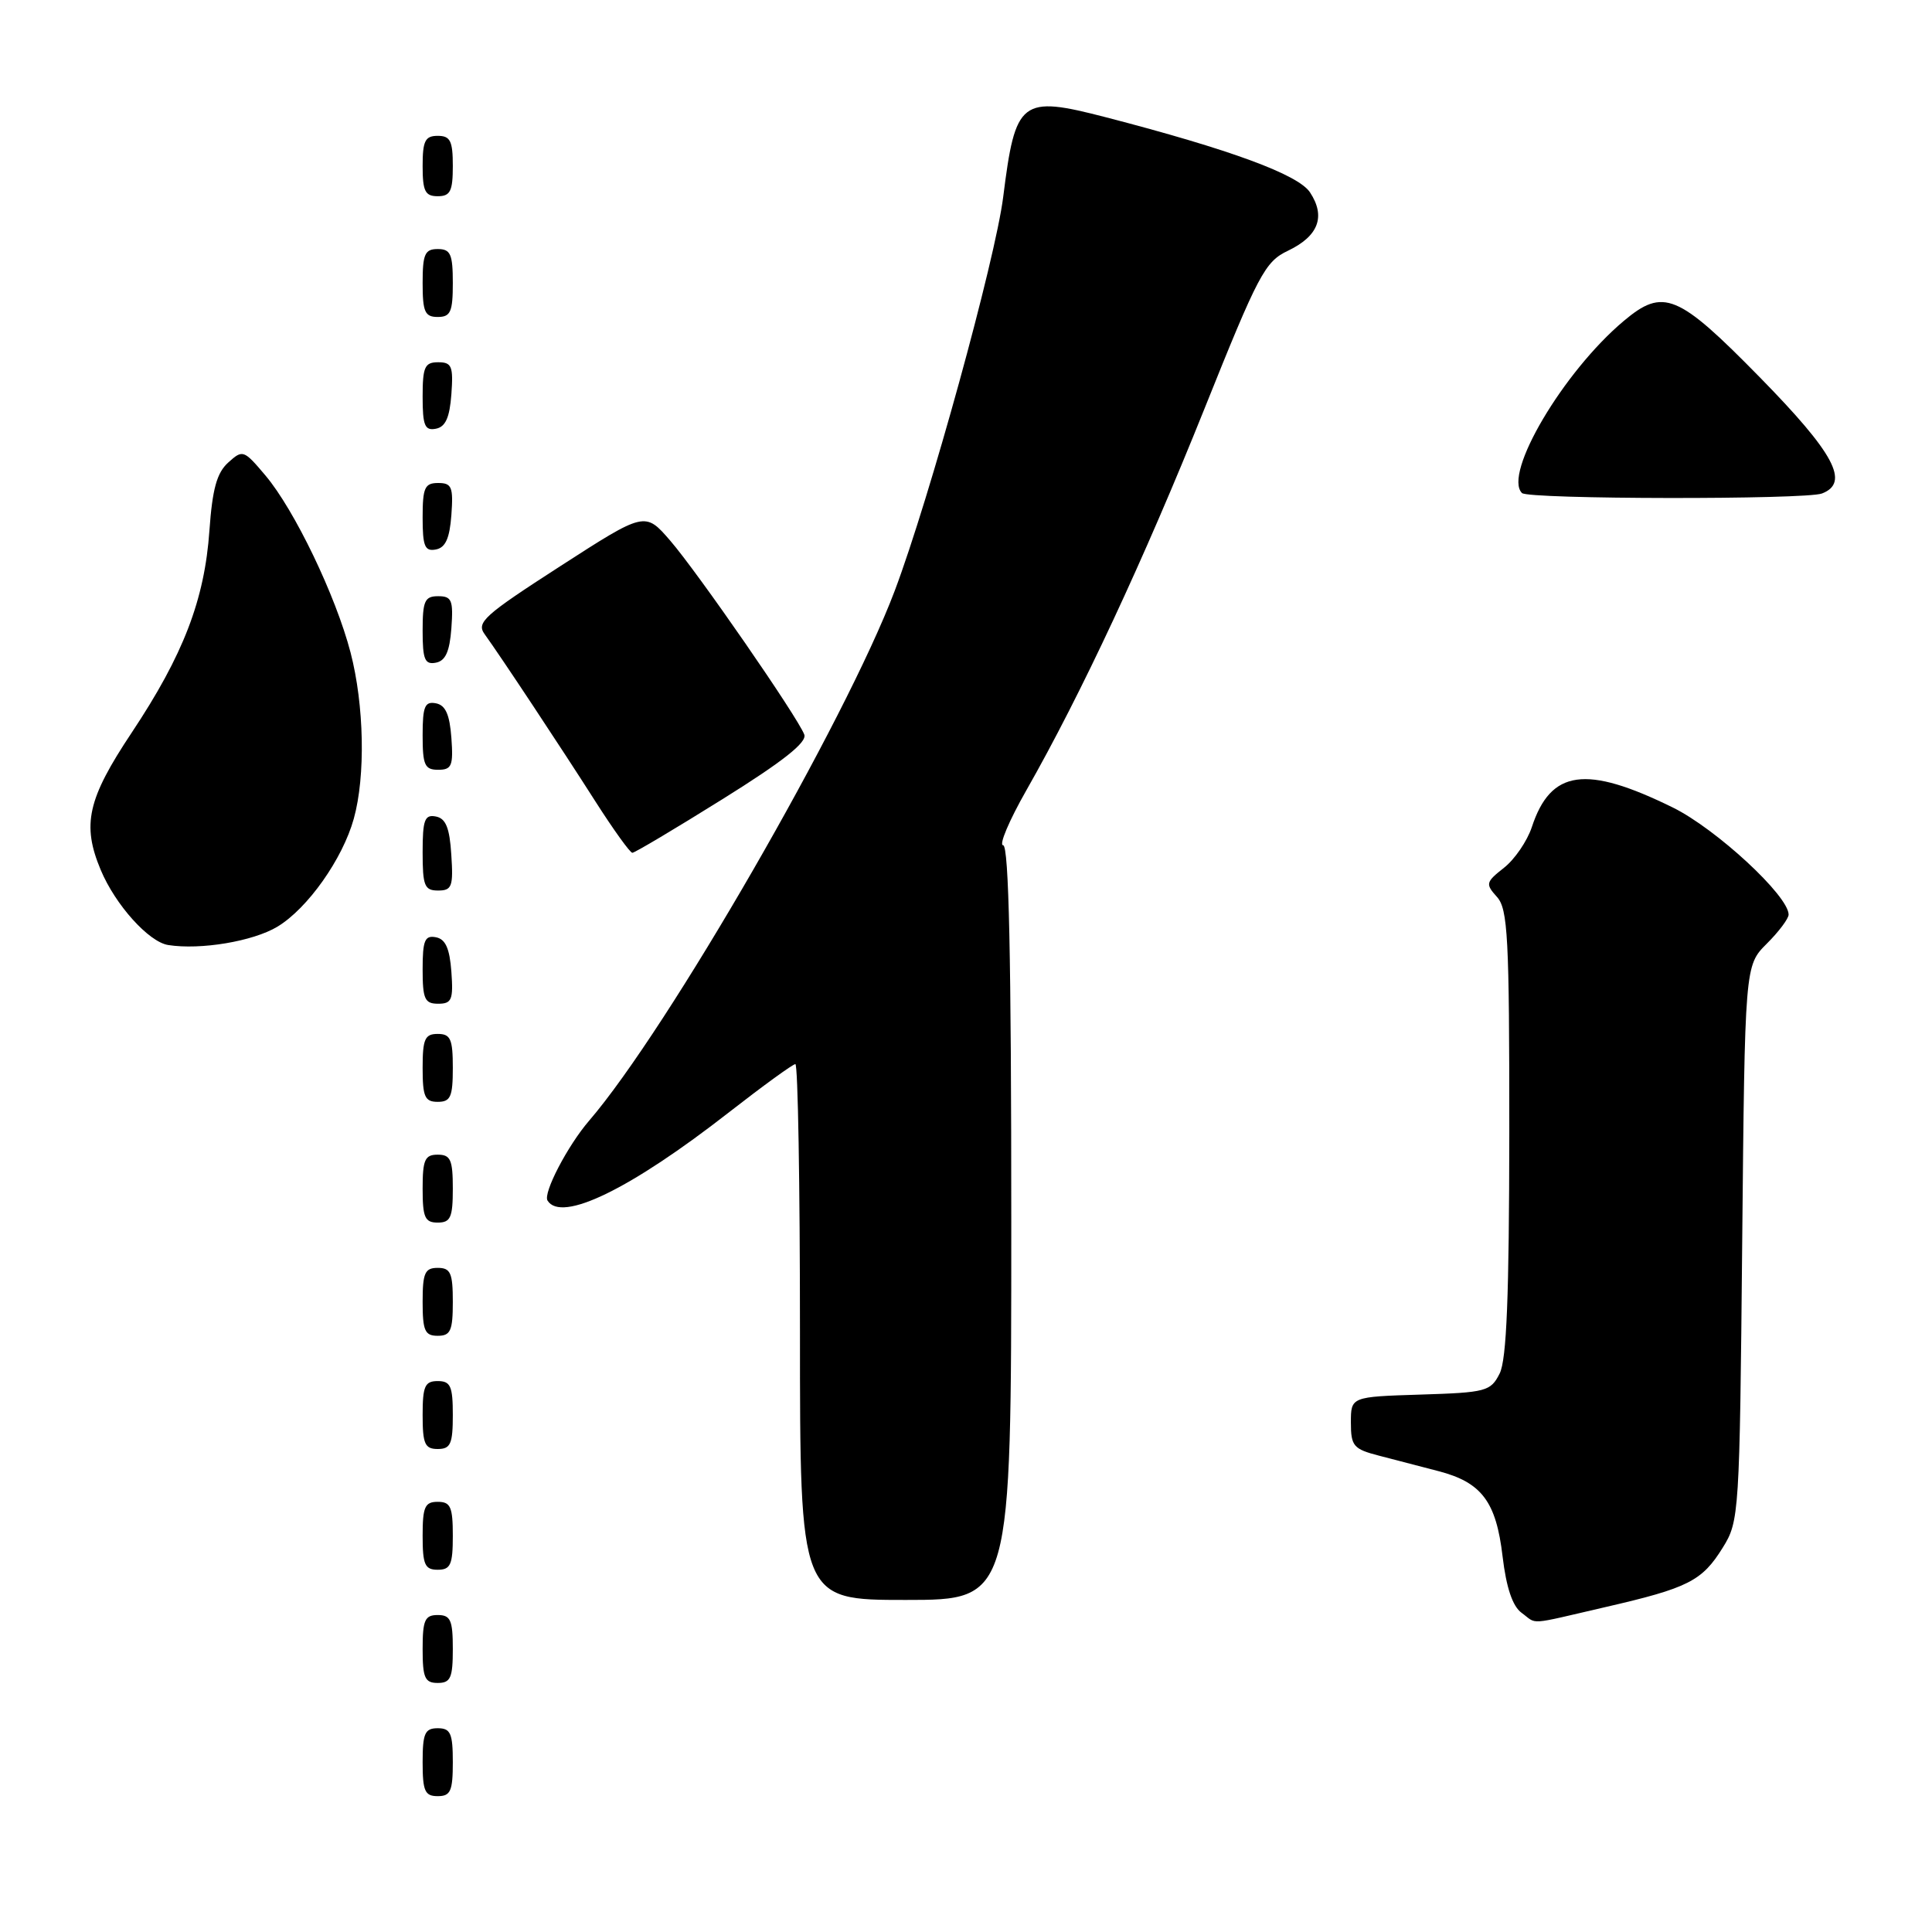 <?xml version="1.0" encoding="UTF-8" standalone="no"?>
<!DOCTYPE svg PUBLIC "-//W3C//DTD SVG 1.1//EN" "http://www.w3.org/Graphics/SVG/1.1/DTD/svg11.dtd" >
<svg xmlns="http://www.w3.org/2000/svg" xmlns:xlink="http://www.w3.org/1999/xlink" version="1.1" viewBox="0 0 256 256">
 <g >
 <path fill="currentColor"
d=" M 60.00 233.50 C 60.00 229.67 59.70 229.00 58.00 229.00 C 56.30 229.00 56.00 229.67 56.00 233.50 C 56.00 237.33 56.30 238.00 58.00 238.00 C 59.70 238.00 60.00 237.33 60.00 233.50 Z  M 60.00 218.50 C 60.00 214.67 59.70 214.00 58.00 214.00 C 56.30 214.00 56.00 214.67 56.00 218.50 C 56.00 222.33 56.30 223.00 58.00 223.00 C 59.70 223.00 60.00 222.33 60.00 218.50 Z  M 212.67 212.96 C 223.71 210.42 225.53 209.50 228.28 205.06 C 230.45 201.58 230.51 200.65 230.85 164.73 C 231.20 127.95 231.20 127.95 234.10 125.05 C 235.70 123.46 237.00 121.72 237.00 121.19 C 237.00 118.70 227.42 109.84 221.66 107.00 C 210.13 101.33 205.48 101.97 202.97 109.61 C 202.35 111.46 200.70 113.88 199.28 114.99 C 196.87 116.89 196.81 117.13 198.35 118.84 C 199.80 120.44 200.00 124.15 199.99 150.08 C 199.97 171.75 199.64 180.16 198.71 182.00 C 197.52 184.36 196.92 184.52 188.22 184.79 C 179.00 185.08 179.00 185.08 179.00 188.50 C 179.00 191.62 179.34 192.01 182.75 192.89 C 184.81 193.43 188.34 194.34 190.59 194.93 C 196.33 196.42 198.25 198.97 199.10 206.24 C 199.59 210.36 200.42 212.83 201.61 213.70 C 203.76 215.27 202.21 215.38 212.67 212.96 Z  M 134.00 162.00 C 134.00 126.97 133.68 112.00 132.92 112.00 C 132.33 112.00 133.71 108.74 135.98 104.75 C 143.25 91.99 151.63 74.03 159.60 54.15 C 166.75 36.31 167.61 34.67 170.67 33.22 C 174.70 31.29 175.69 28.70 173.59 25.50 C 172.04 23.13 163.04 19.82 146.54 15.54 C 135.26 12.62 134.55 13.18 132.93 26.09 C 131.89 34.38 123.17 66.03 118.56 78.27 C 112.07 95.47 88.45 136.43 78.06 148.50 C 75.21 151.81 71.94 158.09 72.55 159.08 C 74.38 162.04 83.54 157.58 96.64 147.35 C 101.12 143.86 105.06 141.00 105.39 141.00 C 105.73 141.00 106.00 156.97 106.00 176.50 C 106.00 212.00 106.00 212.00 120.00 212.00 C 134.00 212.00 134.00 212.00 134.00 162.00 Z  M 60.00 203.50 C 60.00 199.67 59.70 199.00 58.00 199.00 C 56.30 199.00 56.00 199.67 56.00 203.50 C 56.00 207.33 56.30 208.00 58.00 208.00 C 59.70 208.00 60.00 207.33 60.00 203.50 Z  M 60.00 187.50 C 60.00 183.67 59.70 183.00 58.00 183.00 C 56.30 183.00 56.00 183.67 56.00 187.50 C 56.00 191.33 56.30 192.00 58.00 192.00 C 59.70 192.00 60.00 191.33 60.00 187.50 Z  M 60.00 172.50 C 60.00 168.67 59.70 168.00 58.00 168.00 C 56.30 168.00 56.00 168.67 56.00 172.50 C 56.00 176.33 56.30 177.00 58.00 177.00 C 59.70 177.00 60.00 176.33 60.00 172.50 Z  M 60.00 157.50 C 60.00 153.67 59.70 153.00 58.00 153.00 C 56.30 153.00 56.00 153.67 56.00 157.50 C 56.00 161.33 56.30 162.00 58.00 162.00 C 59.70 162.00 60.00 161.33 60.00 157.50 Z  M 60.00 141.50 C 60.00 137.67 59.70 137.00 58.00 137.00 C 56.30 137.00 56.00 137.67 56.00 141.50 C 56.00 145.33 56.30 146.00 58.00 146.00 C 59.70 146.00 60.00 145.33 60.00 141.50 Z  M 59.81 128.76 C 59.58 125.66 59.03 124.43 57.75 124.19 C 56.29 123.91 56.00 124.61 56.00 128.43 C 56.00 132.38 56.28 133.00 58.06 133.00 C 59.86 133.00 60.08 132.47 59.81 128.76 Z  M 36.76 122.79 C 40.76 120.38 45.40 113.82 46.88 108.48 C 48.45 102.84 48.26 93.43 46.45 86.46 C 44.49 78.94 39.02 67.56 35.17 63.00 C 32.30 59.60 32.16 59.55 30.24 61.29 C 28.73 62.65 28.14 64.80 27.75 70.29 C 27.11 79.47 24.30 86.78 17.45 97.08 C 11.59 105.88 10.83 109.27 13.35 115.28 C 15.28 119.89 19.70 124.81 22.28 125.22 C 26.57 125.90 33.54 124.73 36.76 122.79 Z  M 59.80 113.26 C 59.58 109.69 59.07 108.44 57.75 108.19 C 56.27 107.90 56.00 108.64 56.00 112.93 C 56.00 117.38 56.25 118.00 58.05 118.00 C 59.88 118.00 60.08 117.47 59.80 113.26 Z  M 95.74 105.89 C 103.76 100.89 106.97 98.35 106.57 97.33 C 105.67 94.97 92.44 75.84 88.81 71.64 C 85.47 67.78 85.47 67.78 74.21 75.04 C 64.12 81.55 63.08 82.48 64.23 84.05 C 66.30 86.91 74.30 98.99 78.93 106.25 C 81.30 109.96 83.49 113.00 83.79 113.00 C 84.10 113.00 89.48 109.80 95.74 105.89 Z  M 59.81 97.76 C 59.58 94.66 59.03 93.43 57.75 93.19 C 56.29 92.91 56.00 93.61 56.00 97.43 C 56.00 101.38 56.28 102.00 58.06 102.00 C 59.86 102.00 60.08 101.47 59.81 97.76 Z  M 59.81 83.24 C 60.08 79.53 59.86 79.00 58.06 79.00 C 56.28 79.00 56.00 79.62 56.00 83.57 C 56.00 87.39 56.29 88.09 57.75 87.81 C 59.03 87.57 59.58 86.34 59.81 83.24 Z  M 59.81 68.24 C 60.08 64.53 59.86 64.00 58.06 64.00 C 56.28 64.00 56.00 64.62 56.00 68.57 C 56.00 72.39 56.29 73.09 57.75 72.81 C 59.03 72.57 59.58 71.34 59.81 68.24 Z  M 241.42 65.39 C 245.15 63.96 243.06 60.07 233.19 50.00 C 222.31 38.91 220.40 38.11 215.14 42.54 C 207.14 49.27 199.14 62.81 201.67 65.33 C 202.50 66.17 239.26 66.22 241.42 65.39 Z  M 59.81 52.24 C 60.08 48.53 59.86 48.00 58.06 48.00 C 56.28 48.00 56.00 48.62 56.00 52.57 C 56.00 56.39 56.29 57.09 57.75 56.81 C 59.03 56.57 59.58 55.34 59.81 52.24 Z  M 60.00 37.50 C 60.00 33.67 59.70 33.00 58.00 33.00 C 56.30 33.00 56.00 33.67 56.00 37.50 C 56.00 41.33 56.30 42.00 58.00 42.00 C 59.70 42.00 60.00 41.33 60.00 37.50 Z  M 60.00 22.00 C 60.00 18.67 59.67 18.00 58.00 18.00 C 56.33 18.00 56.00 18.67 56.00 22.00 C 56.00 25.33 56.33 26.00 58.00 26.00 C 59.67 26.00 60.00 25.33 60.00 22.00 Z "/>
</g>
</svg>